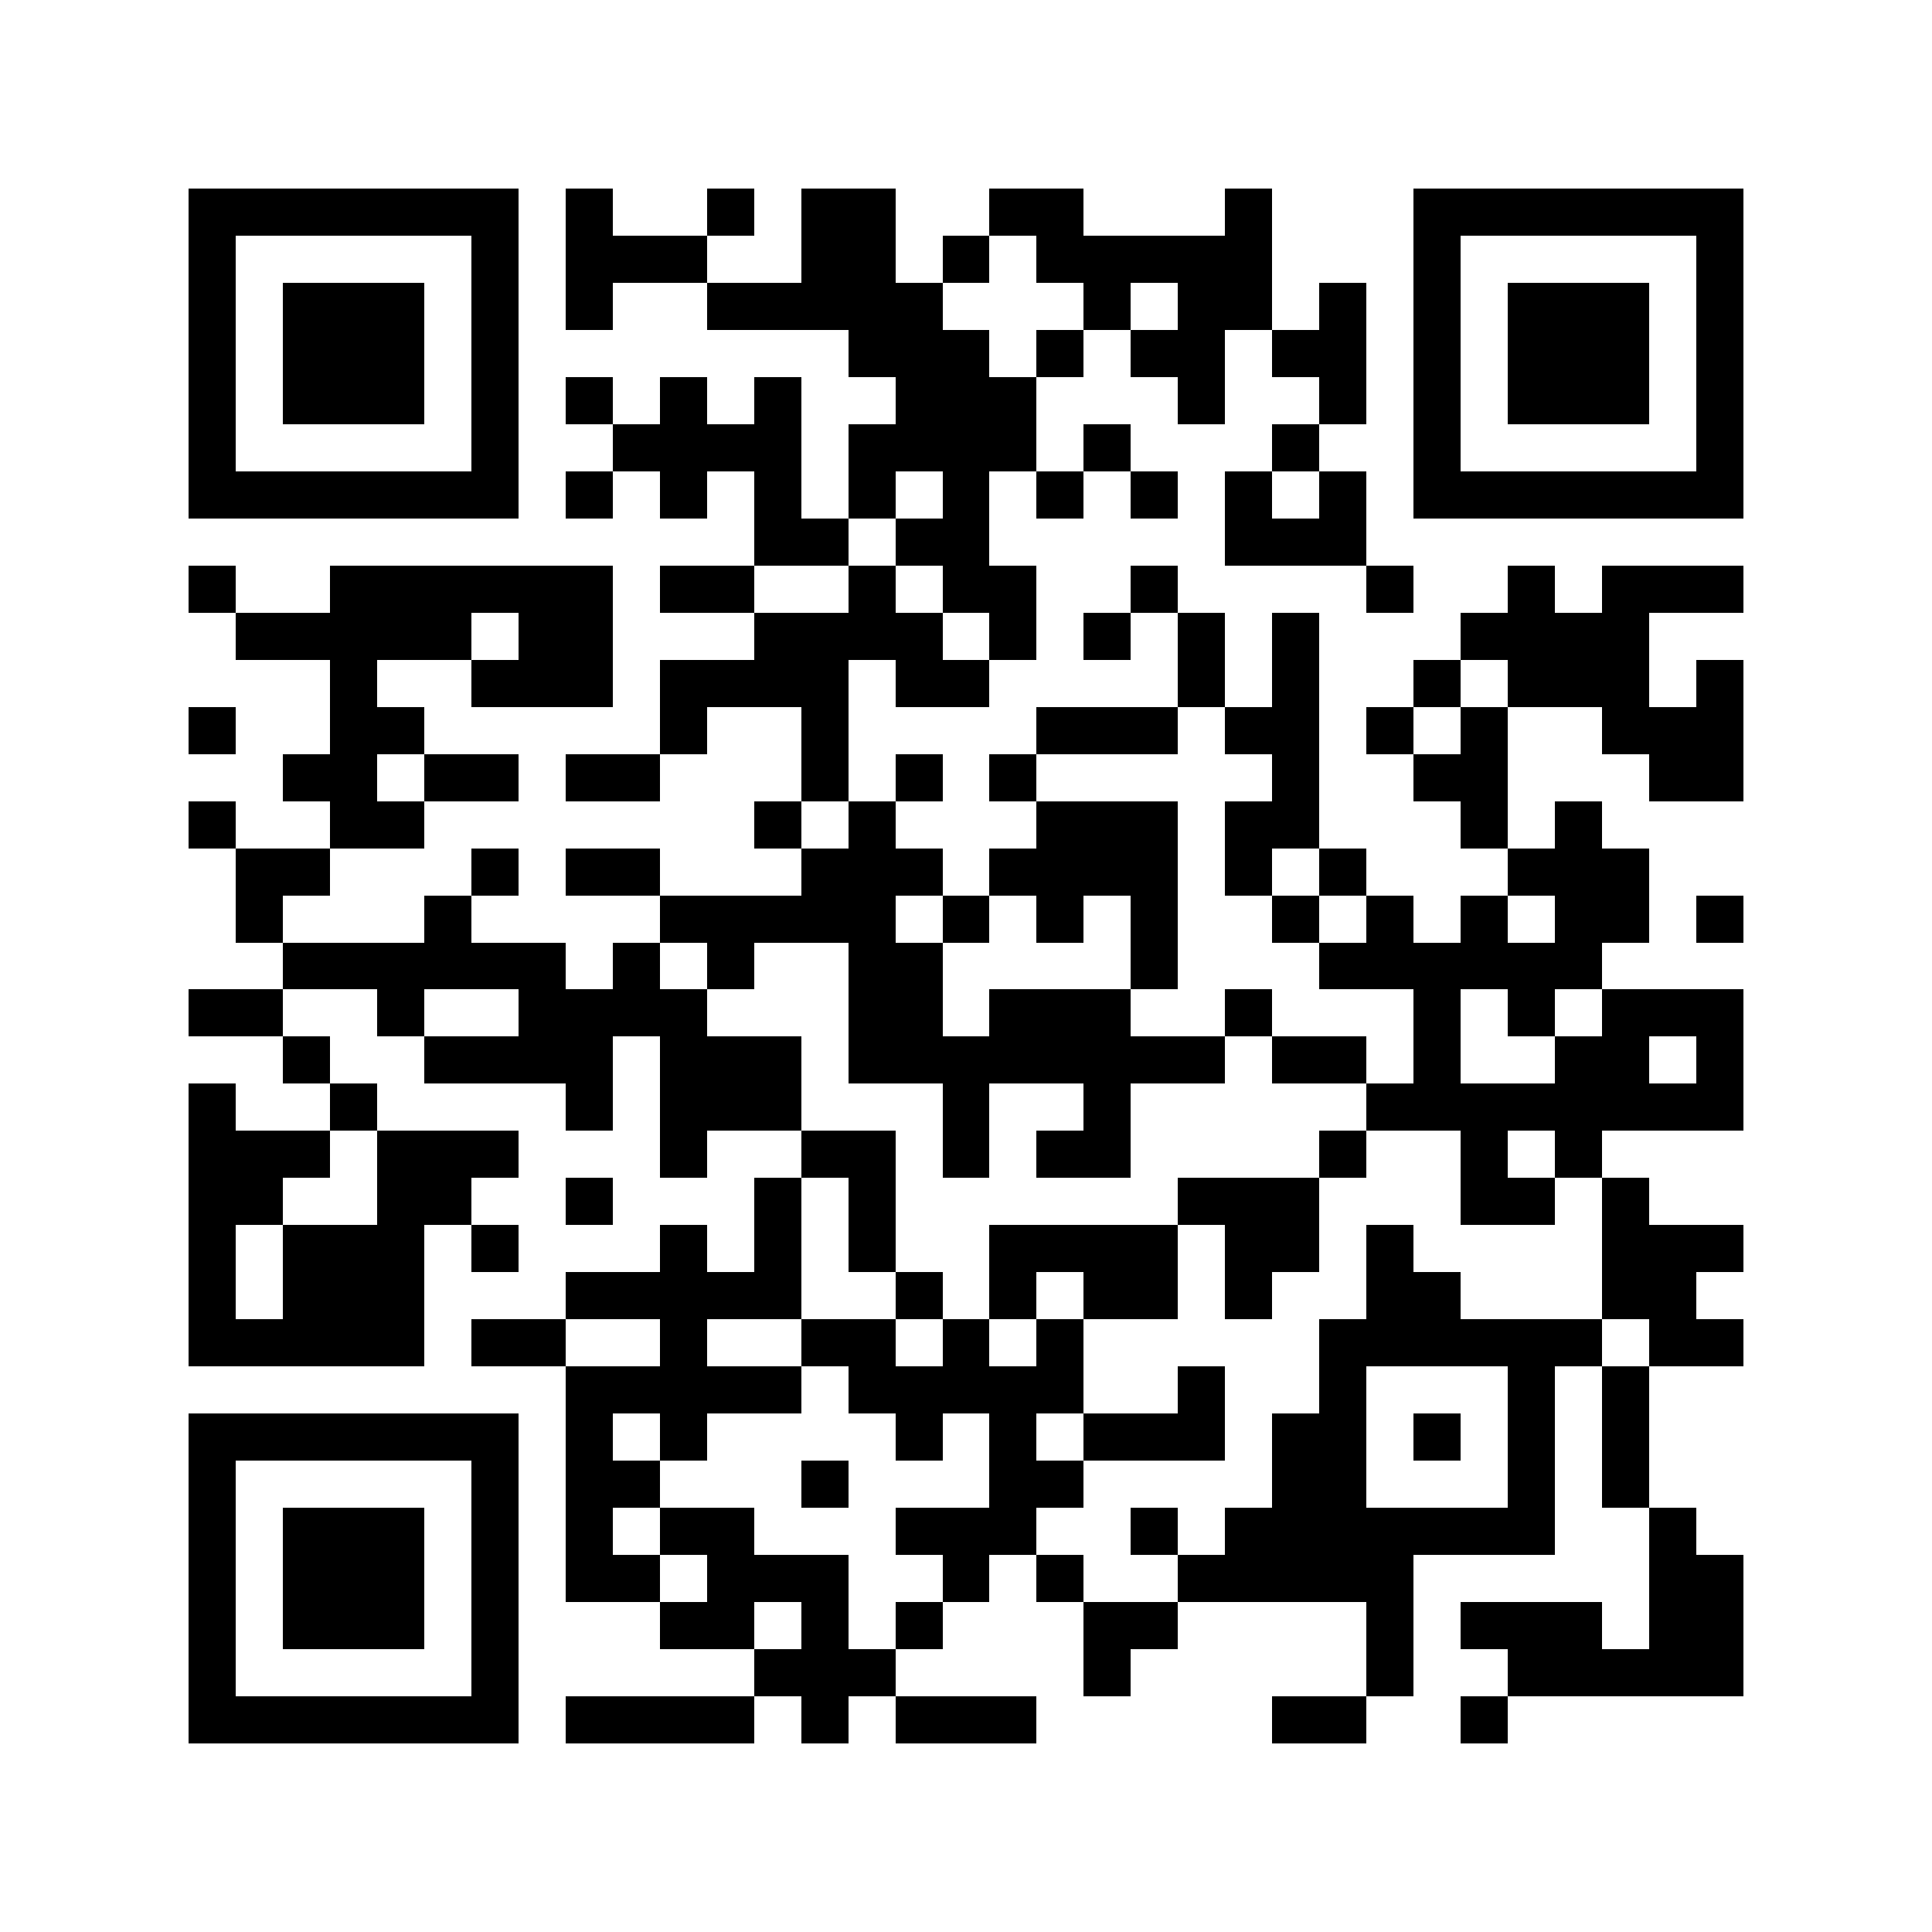 <svg xmlns="http://www.w3.org/2000/svg" width="150" height="150" viewBox="0 0 41 41" shape-rendering="crispEdges"><path fill="#ffffff" d="M0 0h41v41H0z"/><path stroke="#000000" d="M4 4.5h7m1 0h1m2 0h1m1 0h2m2 0h2m3 0h1m3 0h7M4 5.5h1m5 0h1m1 0h3m2 0h2m1 0h1m1 0h5m3 0h1m5 0h1M4 6.5h1m1 0h3m1 0h1m1 0h1m2 0h5m3 0h1m1 0h2m1 0h1m1 0h1m1 0h3m1 0h1M4 7.5h1m1 0h3m1 0h1m7 0h3m1 0h1m1 0h2m1 0h2m1 0h1m1 0h3m1 0h1M4 8.5h1m1 0h3m1 0h1m1 0h1m1 0h1m1 0h1m2 0h3m3 0h1m2 0h1m1 0h1m1 0h3m1 0h1M4 9.5h1m5 0h1m2 0h4m1 0h4m1 0h1m3 0h1m2 0h1m5 0h1M4 10.5h7m1 0h1m1 0h1m1 0h1m1 0h1m1 0h1m1 0h1m1 0h1m1 0h1m1 0h1m1 0h7M16 11.5h2m1 0h2m5 0h3M4 12.5h1m2 0h6m1 0h2m2 0h1m1 0h2m2 0h1m4 0h1m2 0h1m1 0h3M5 13.5h5m1 0h2m3 0h4m1 0h1m1 0h1m1 0h1m1 0h1m3 0h4M7 14.5h1m2 0h3m1 0h4m1 0h2m4 0h1m1 0h1m2 0h1m1 0h3m1 0h1M4 15.5h1m2 0h2m5 0h1m2 0h1m4 0h3m1 0h2m1 0h1m1 0h1m2 0h3M6 16.5h2m1 0h2m1 0h2m3 0h1m1 0h1m1 0h1m5 0h1m2 0h2m3 0h2M4 17.5h1m2 0h2m7 0h1m1 0h1m3 0h3m1 0h2m3 0h1m1 0h1M5 18.5h2m3 0h1m1 0h2m3 0h3m1 0h4m1 0h1m1 0h1m3 0h3M5 19.5h1m3 0h1m4 0h5m1 0h1m1 0h1m1 0h1m2 0h1m1 0h1m1 0h1m1 0h2m1 0h1M6 20.5h6m1 0h1m1 0h1m2 0h2m4 0h1m3 0h6M4 21.5h2m2 0h1m2 0h4m3 0h2m1 0h3m2 0h1m3 0h1m1 0h1m1 0h3M6 22.5h1m2 0h4m1 0h3m1 0h8m1 0h2m1 0h1m2 0h2m1 0h1M4 23.5h1m2 0h1m4 0h1m1 0h3m3 0h1m2 0h1m5 0h8M4 24.5h3m1 0h3m3 0h1m2 0h2m1 0h1m1 0h2m4 0h1m2 0h1m1 0h1M4 25.5h2m2 0h2m2 0h1m3 0h1m1 0h1m6 0h3m3 0h2m1 0h1M4 26.5h1m1 0h3m1 0h1m3 0h1m1 0h1m1 0h1m2 0h4m1 0h2m1 0h1m4 0h3M4 27.5h1m1 0h3m3 0h5m2 0h1m1 0h1m1 0h2m1 0h1m2 0h2m3 0h2M4 28.5h5m1 0h2m2 0h1m2 0h2m1 0h1m1 0h1m5 0h6m1 0h2M12 29.5h5m1 0h5m2 0h1m2 0h1m3 0h1m1 0h1M4 30.5h7m1 0h1m1 0h1m4 0h1m1 0h1m1 0h3m1 0h2m1 0h1m1 0h1m1 0h1M4 31.5h1m5 0h1m1 0h2m3 0h1m3 0h2m4 0h2m3 0h1m1 0h1M4 32.5h1m1 0h3m1 0h1m1 0h1m1 0h2m3 0h3m2 0h1m1 0h7m2 0h1M4 33.5h1m1 0h3m1 0h1m1 0h2m1 0h3m2 0h1m1 0h1m2 0h5m5 0h2M4 34.5h1m1 0h3m1 0h1m3 0h2m1 0h1m1 0h1m3 0h2m4 0h1m1 0h3m1 0h2M4 35.5h1m5 0h1m5 0h3m4 0h1m5 0h1m2 0h5M4 36.5h7m1 0h4m1 0h1m1 0h3m5 0h2m2 0h1"/></svg>
